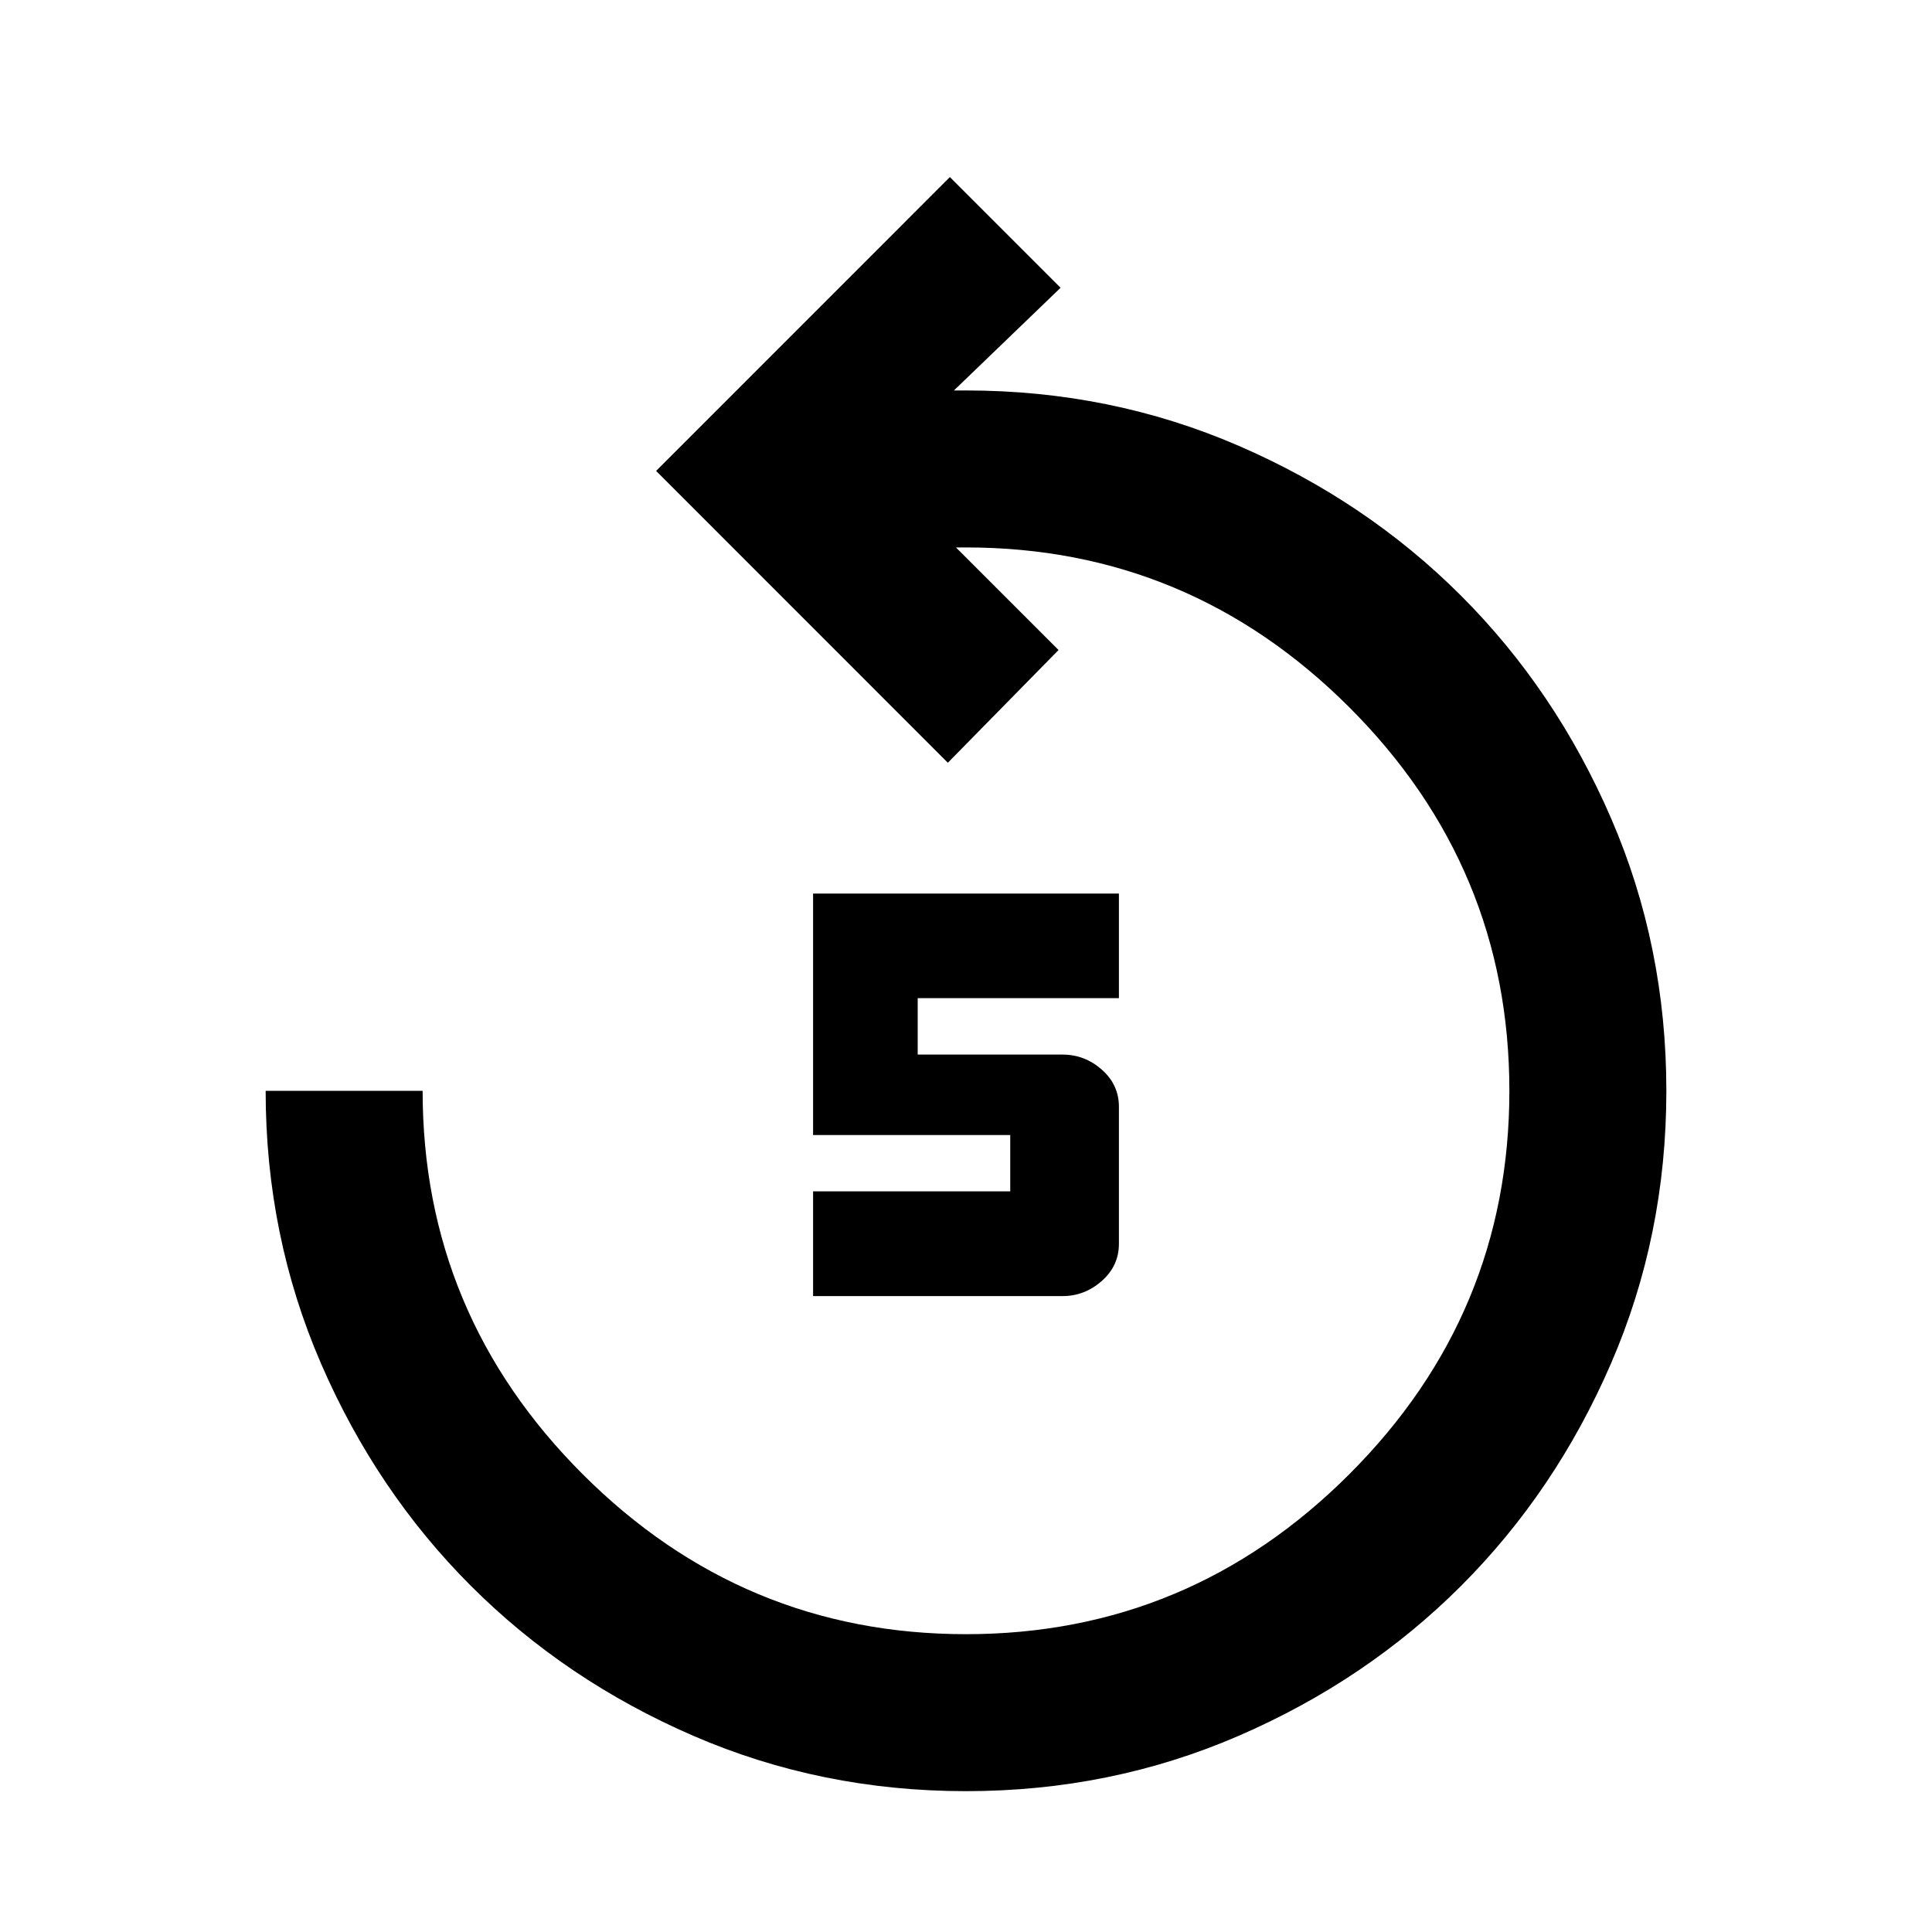 <svg xmlns="http://www.w3.org/2000/svg" height="20" width="20"><path d="M10 18.542q-1.5 0-2.823-.573t-2.302-1.552q-.979-.979-1.552-2.302-.573-1.323-.573-2.823h1.625q0 2.312 1.656 3.968Q7.688 16.917 10 16.917t3.969-1.657q1.656-1.656 1.656-3.968 0-2.313-1.656-3.969Q12.312 5.667 10 5.667h-.104l1.062 1.062-1.146 1.167-3.02-3.021 3.041-3.042 1.146 1.146-1.104 1.063H10q1.5 0 2.823.573t2.302 1.552q.979.979 1.552 2.302.573 1.323.573 2.823t-.573 2.823q-.573 1.323-1.552 2.302-.979.979-2.302 1.552-1.323.573-2.823.573Zm-1.583-5.125v-1.084h2.041v-.583H8.417v-2.5h3.166v1.083H9.5v.584H11q.229 0 .406.156.177.156.177.385v1.417q0 .229-.177.385-.177.157-.406.157Z"/></svg>